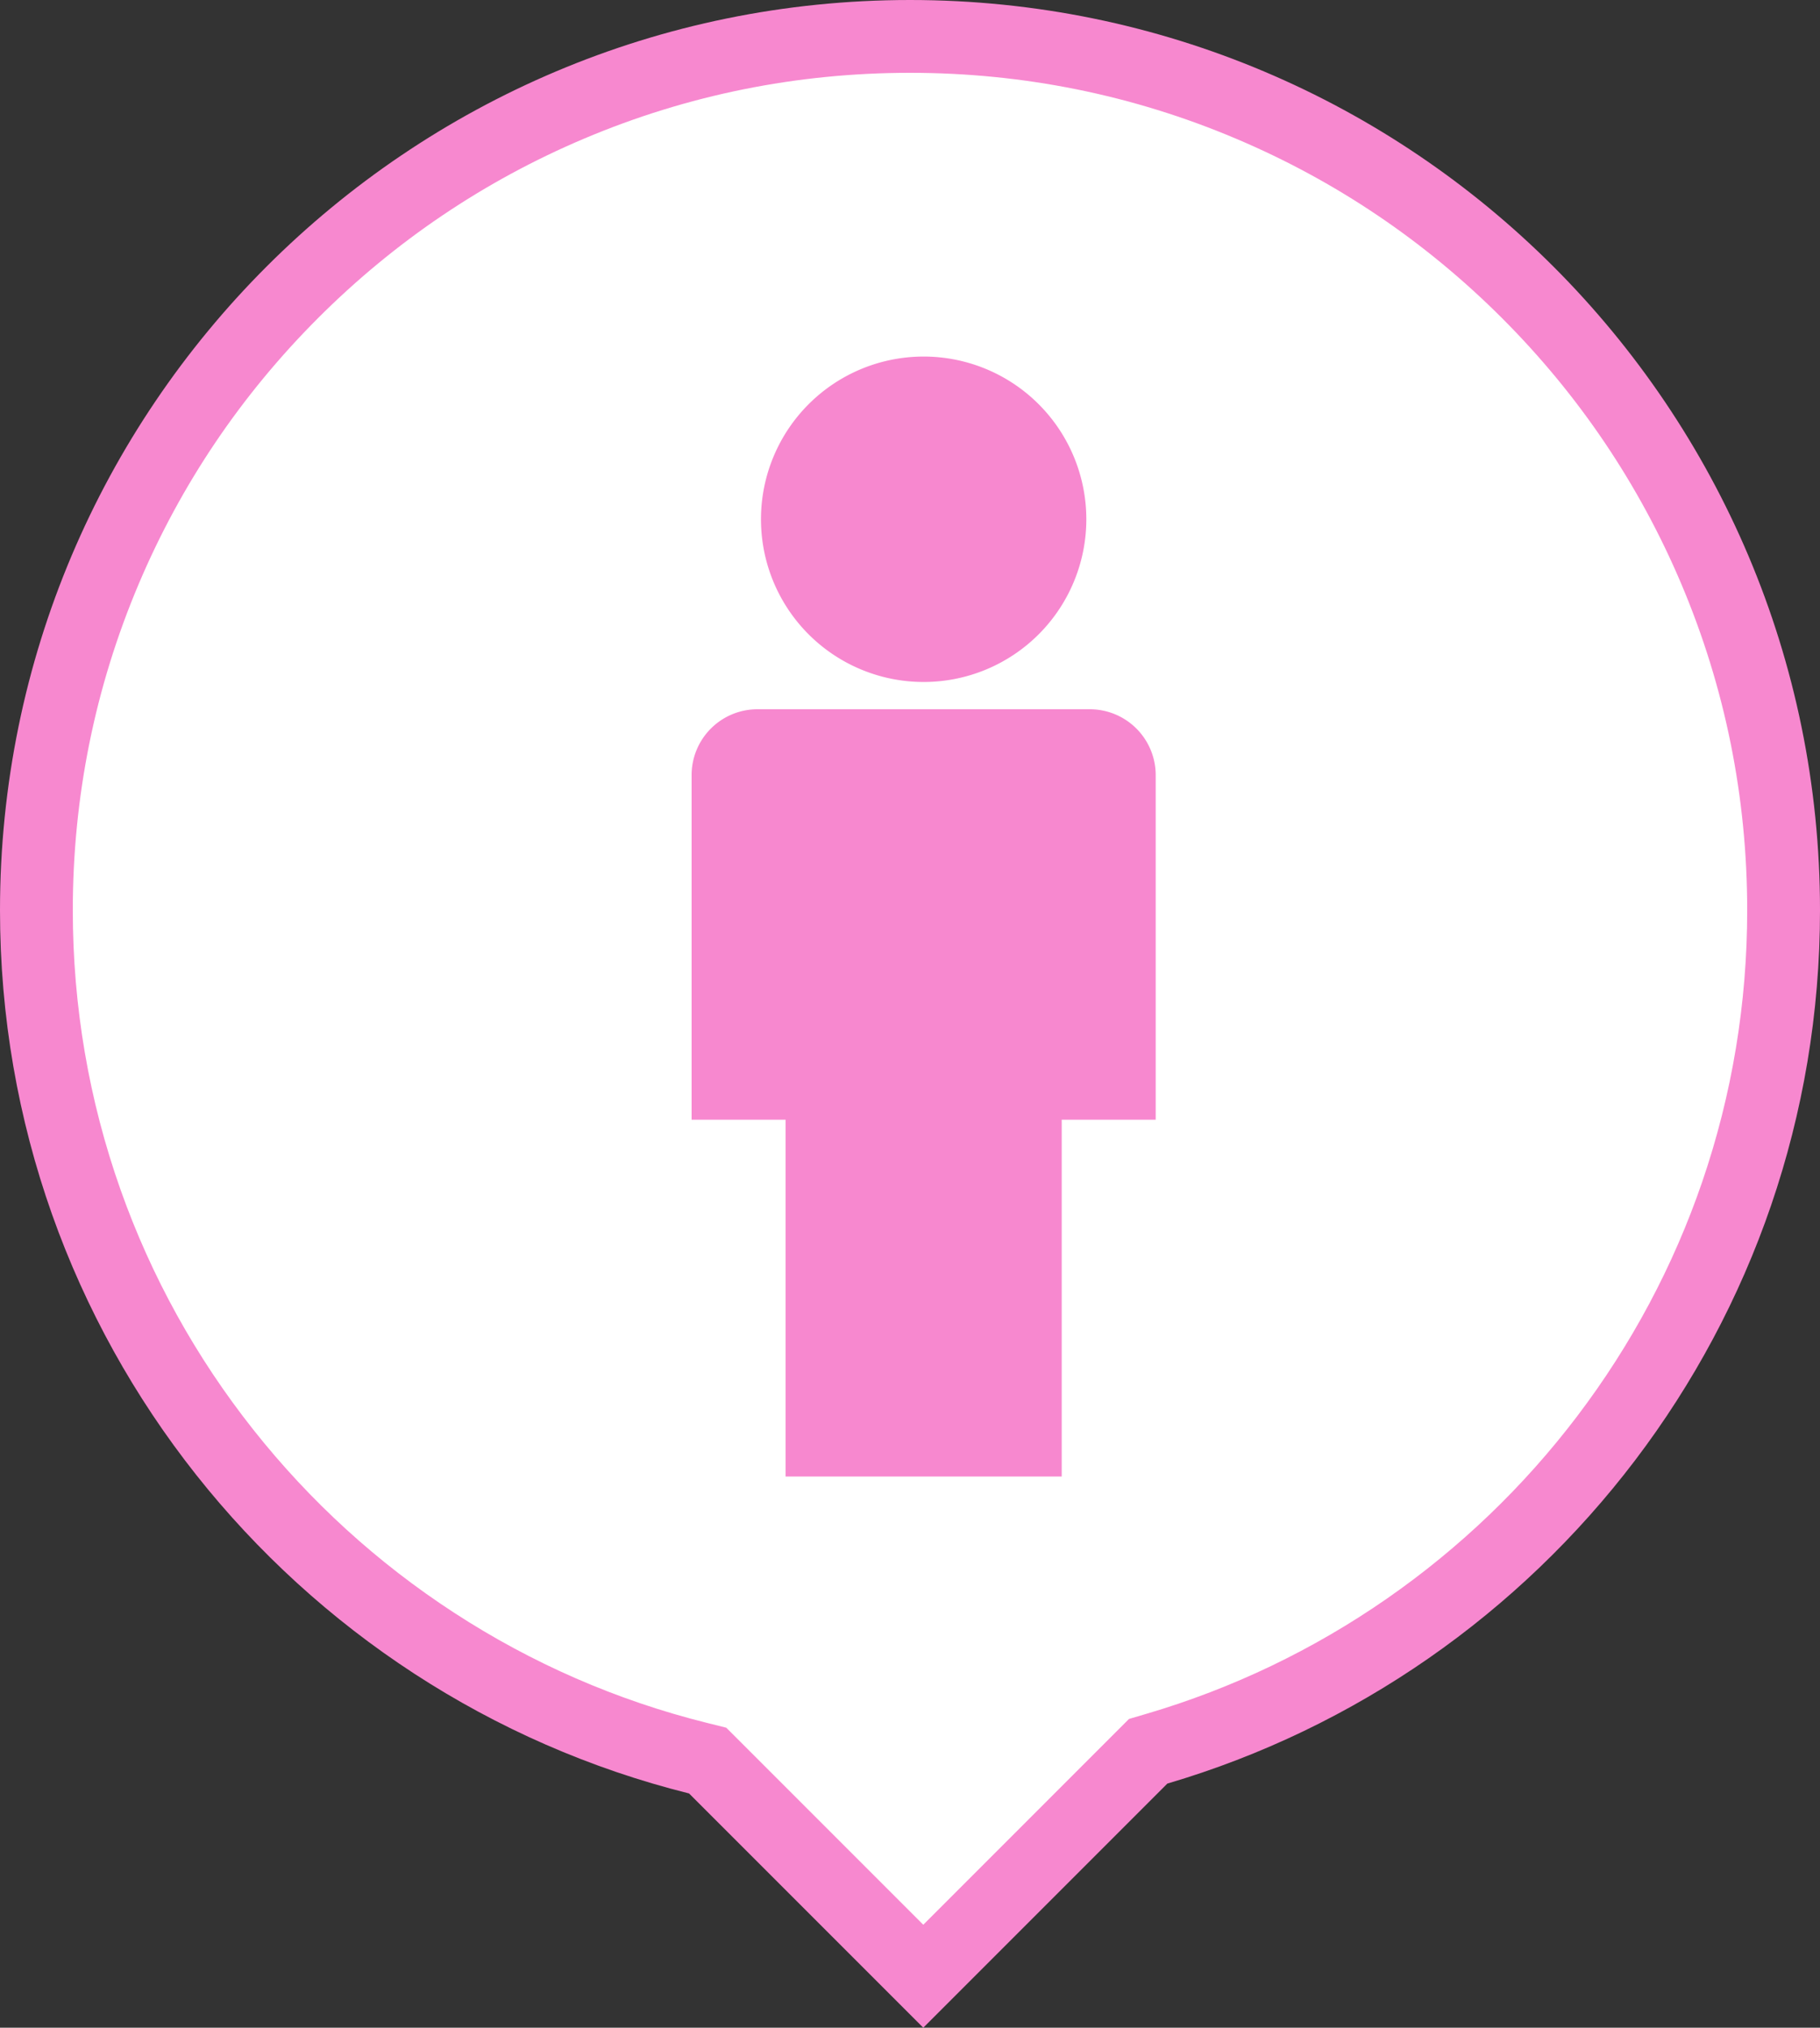 <svg xmlns="http://www.w3.org/2000/svg" viewBox="0 0 50 55.692"><rect x="0" y="0" width="50" height="55.692" fill="#333333" stroke="none"/><defs><style>.a{fill:#fff;}.b,.d{fill:#f788cf;}.c,.d{stroke:none;}</style></defs><g transform="translate(-8397 -6019)"><g class="a" transform="translate(8397 6019)"><path class="c" d="M 25.365 54.278 L 19.638 48.551 L 19.441 48.355 L 19.172 48.288 C 16.598 47.646 14.162 46.584 11.93 45.133 C 9.736 43.705 7.798 41.939 6.172 39.884 C 4.529 37.81 3.251 35.499 2.371 33.017 C 1.461 30.449 1 27.751 1 25 C 1 21.76 1.634 18.617 2.886 15.659 C 4.094 12.801 5.825 10.234 8.03 8.03 C 10.234 5.825 12.801 4.094 15.659 2.886 C 18.617 1.634 21.76 1 25 1 C 28.241 1 31.383 1.634 34.342 2.886 C 37.2 4.094 39.766 5.825 41.971 8.03 C 44.175 10.234 45.906 12.801 47.115 15.659 C 48.366 18.617 49 21.76 49 25 C 49 27.667 48.566 30.286 47.71 32.784 C 46.883 35.199 45.676 37.459 44.125 39.501 C 42.591 41.522 40.756 43.28 38.673 44.727 C 36.561 46.194 34.245 47.304 31.788 48.027 L 31.543 48.099 L 31.363 48.28 L 25.365 54.278 Z"/><path class="d" d="M 25.365 52.864 L 30.656 47.572 L 31.016 47.212 L 31.505 47.068 C 33.859 46.375 36.079 45.311 38.103 43.906 C 40.1 42.519 41.858 40.834 43.329 38.897 C 44.815 36.939 45.971 34.774 46.764 32.46 C 47.584 30.066 48 27.556 48 25 C 48 21.894 47.393 18.883 46.194 16.048 C 45.035 13.31 43.377 10.85 41.264 8.737 C 39.151 6.624 36.691 4.965 33.952 3.807 C 31.118 2.608 28.106 2 25 2 C 21.894 2 18.883 2.608 16.048 3.807 C 13.31 4.965 10.85 6.624 8.737 8.737 C 6.624 10.85 4.965 13.31 3.807 16.048 C 2.608 18.883 2 21.894 2 25 C 2 27.637 2.442 30.222 3.314 32.683 C 4.157 35.061 5.382 37.275 6.956 39.263 C 8.515 41.233 10.372 42.926 12.476 44.295 C 14.614 45.686 16.948 46.703 19.414 47.318 L 19.952 47.452 L 20.345 47.844 L 25.365 52.864 M 25.365 55.692 L 18.93 49.258 C 8.057 46.546 2.716064386731887e-07 36.714 2.716064386731887e-07 25 C 2.716064386731887e-07 11.193 11.193 6.713867151120212e-07 25 6.713867151120212e-07 C 38.807 6.713867151120212e-07 50 11.193 50 25 C 50 36.351 42.434 45.936 32.07 48.987 L 25.365 55.692 Z"/></g><path class="b" d="M31.708,19.361a4.469,4.469,0,1,0-4.47-4.469A4.468,4.468,0,0,0,31.708,19.361Zm4.568.749H27.139a1.809,1.809,0,0,0-1.807,1.808v9.465h2.582v9.8H35.5v-9.8h2.582V21.918A1.81,1.81,0,0,0,36.276,20.11Z" transform="translate(8390.668 6018.37)"/></g></svg>